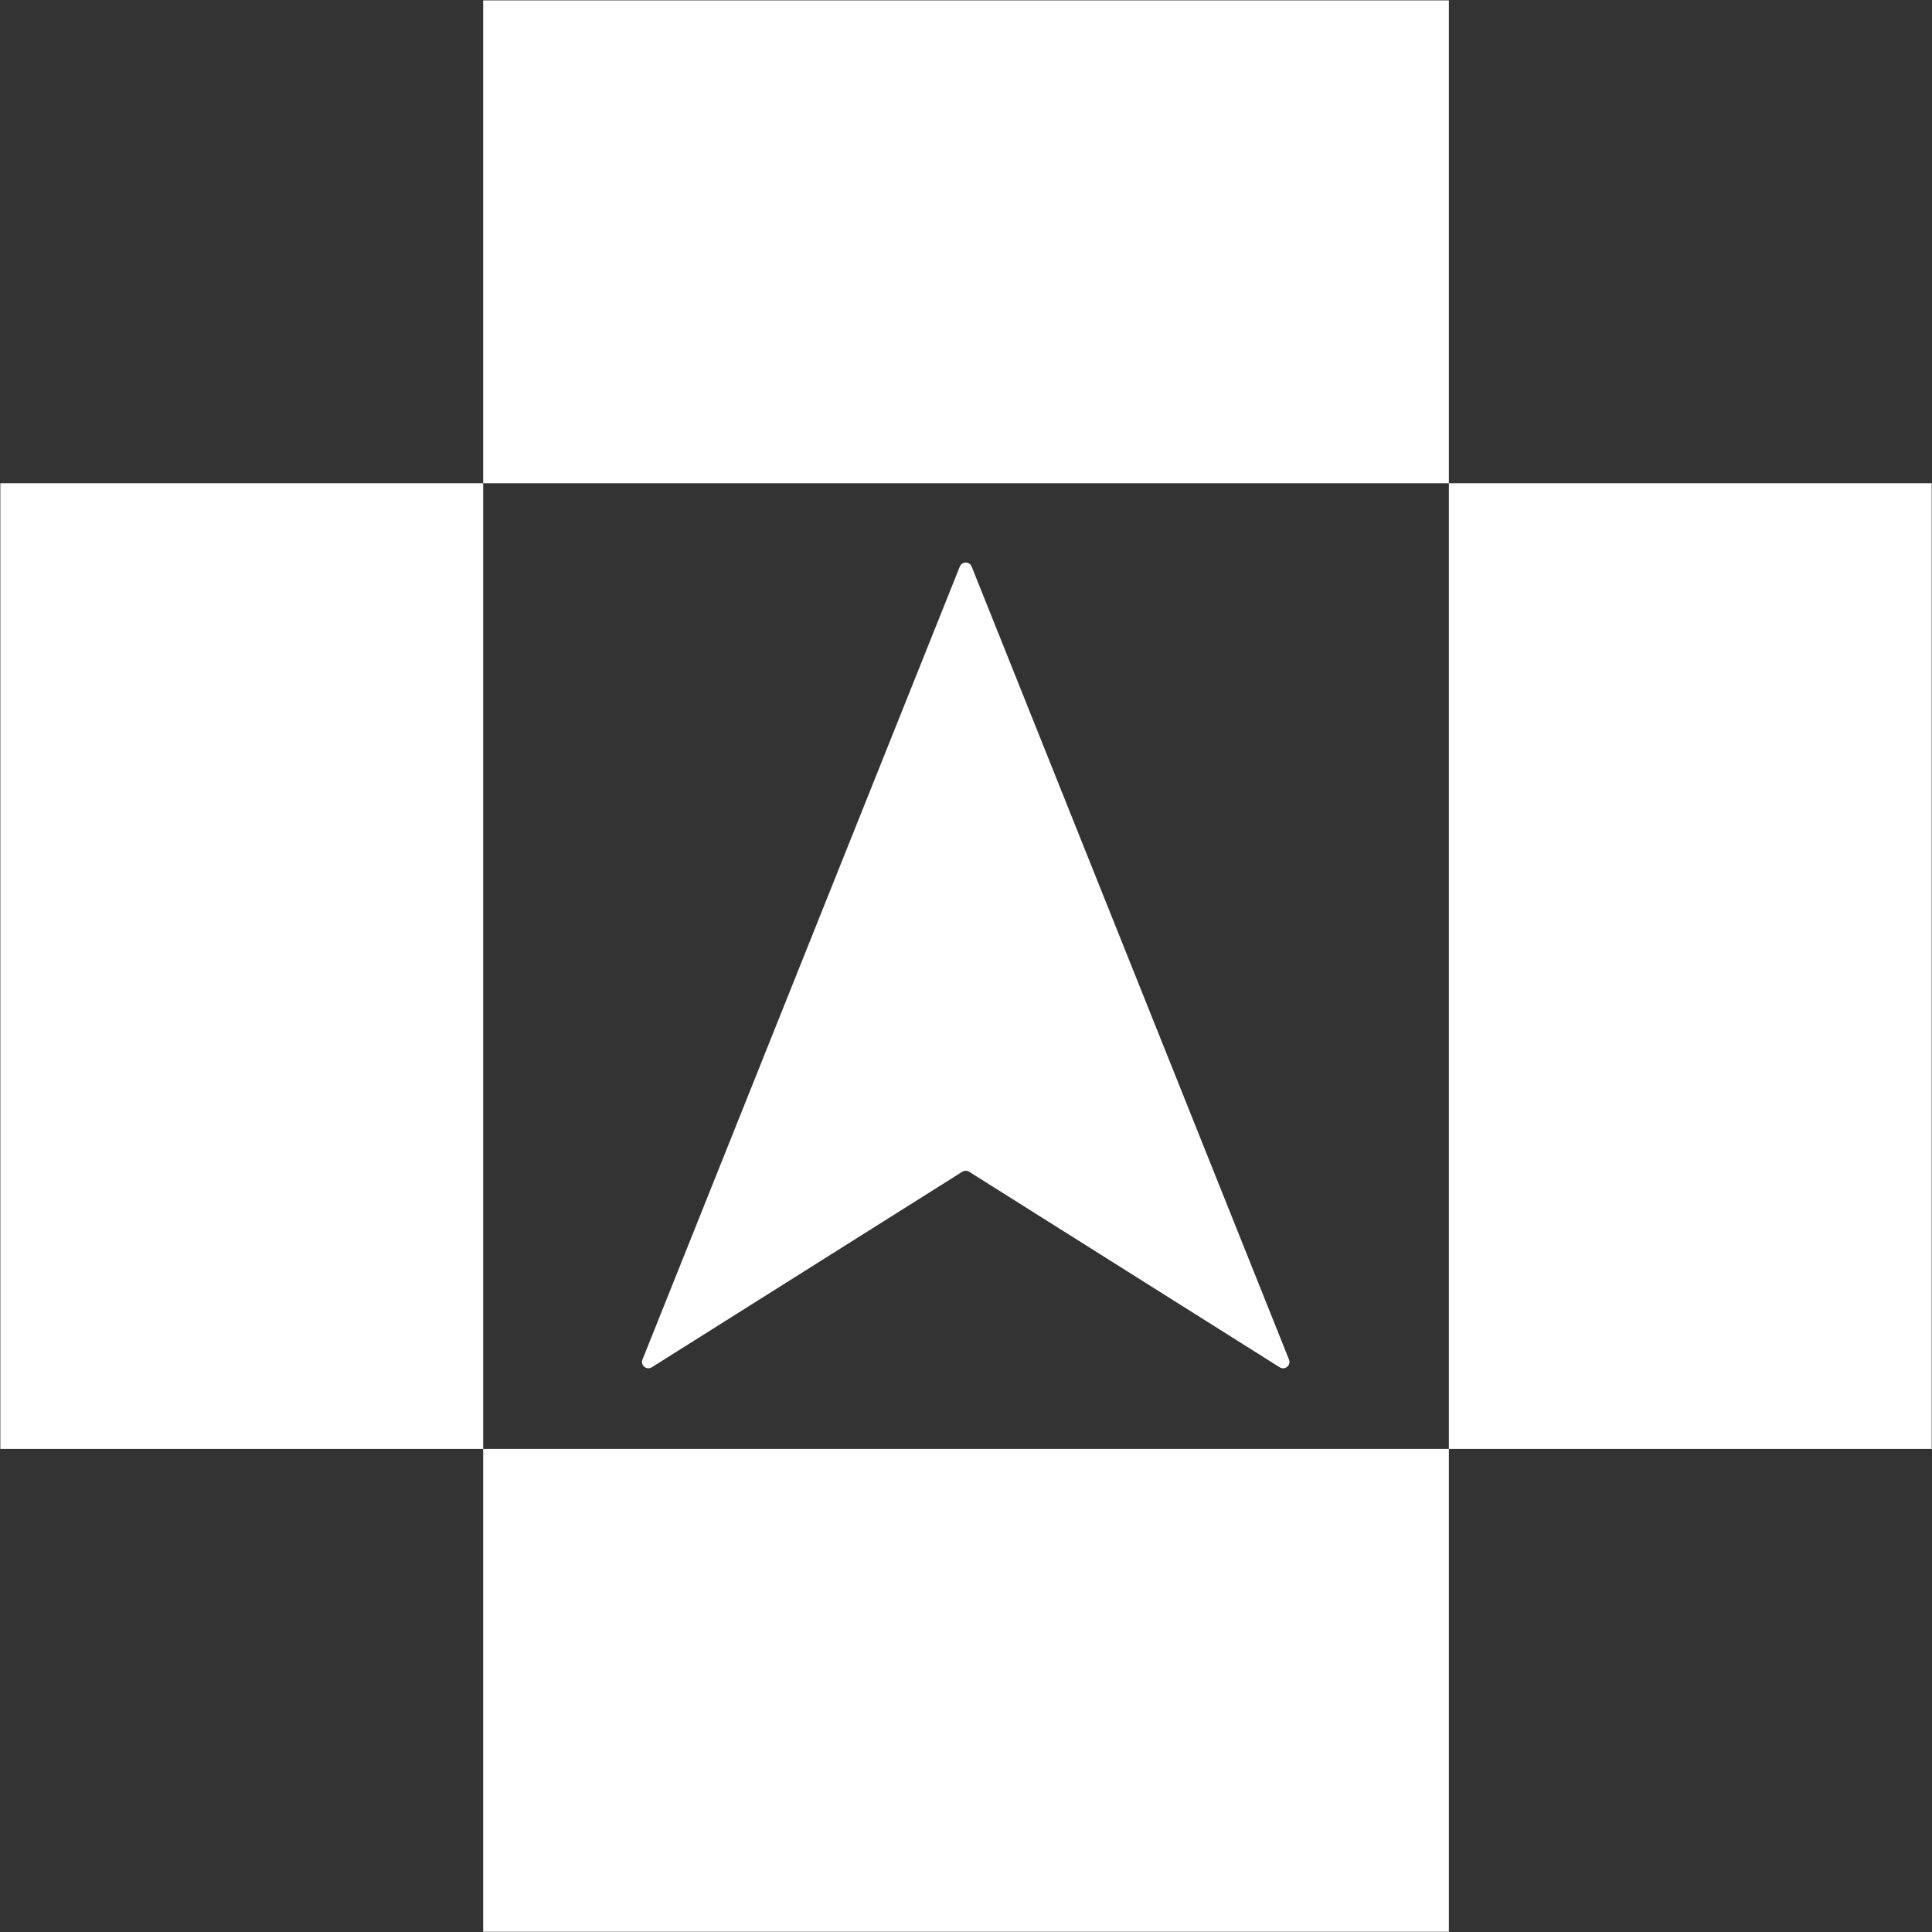 <?xml version="1.0" encoding="UTF-8" standalone="no"?>
<!DOCTYPE svg PUBLIC "-//W3C//DTD SVG 1.1//EN" "http://www.w3.org/Graphics/SVG/1.1/DTD/svg11.dtd">
<svg width="100%" height="100%" viewBox="0 0 304 304" version="1.1" xmlns="http://www.w3.org/2000/svg" xmlns:xlink="http://www.w3.org/1999/xlink" xml:space="preserve" xmlns:serif="http://www.serif.com/" style="fill-rule:evenodd;clip-rule:evenodd;stroke-linejoin:round;stroke-miterlimit:2;">
    <rect x="0" y="0" width="304" height="304" fill="#333333" stroke="none"/>
    <g transform="matrix(1.441,0,0,1.441,-183.559,-213.267)">
        <path d="M180.144,148.042L285.592,148.042L285.592,200.766L180.144,200.766L180.144,148.042ZM338.316,200.766L338.316,306.214L285.592,306.214L285.592,200.766L338.316,200.766ZM285.592,358.938L180.144,358.938L180.144,306.214L285.592,306.214L285.592,358.938ZM127.42,306.214L127.42,200.766L180.144,200.766L180.144,306.214L127.42,306.214Z" style="fill:#FFFFFF;"/>
    </g>
    <g transform="matrix(1.654,0,0,1.324,-230.944,-243.319)">
        <path d="M230.939,251.105C231.031,250.819 231.253,250.631 231.501,250.631C231.748,250.631 231.97,250.819 232.062,251.105C235.883,263.034 258.041,332.202 262.253,345.352C262.35,345.656 262.28,346.003 262.078,346.212C261.877,346.422 261.591,346.446 261.369,346.271C255.441,341.607 234.662,325.262 231.823,323.028C231.626,322.873 231.375,322.873 231.178,323.028C228.339,325.262 207.561,341.607 201.632,346.271C201.41,346.446 201.124,346.422 200.923,346.212C200.721,346.003 200.651,345.656 200.748,345.352C204.961,332.202 227.118,263.034 230.939,251.105Z" style="fill:#FFFFFF;"/>
    </g>
</svg>
